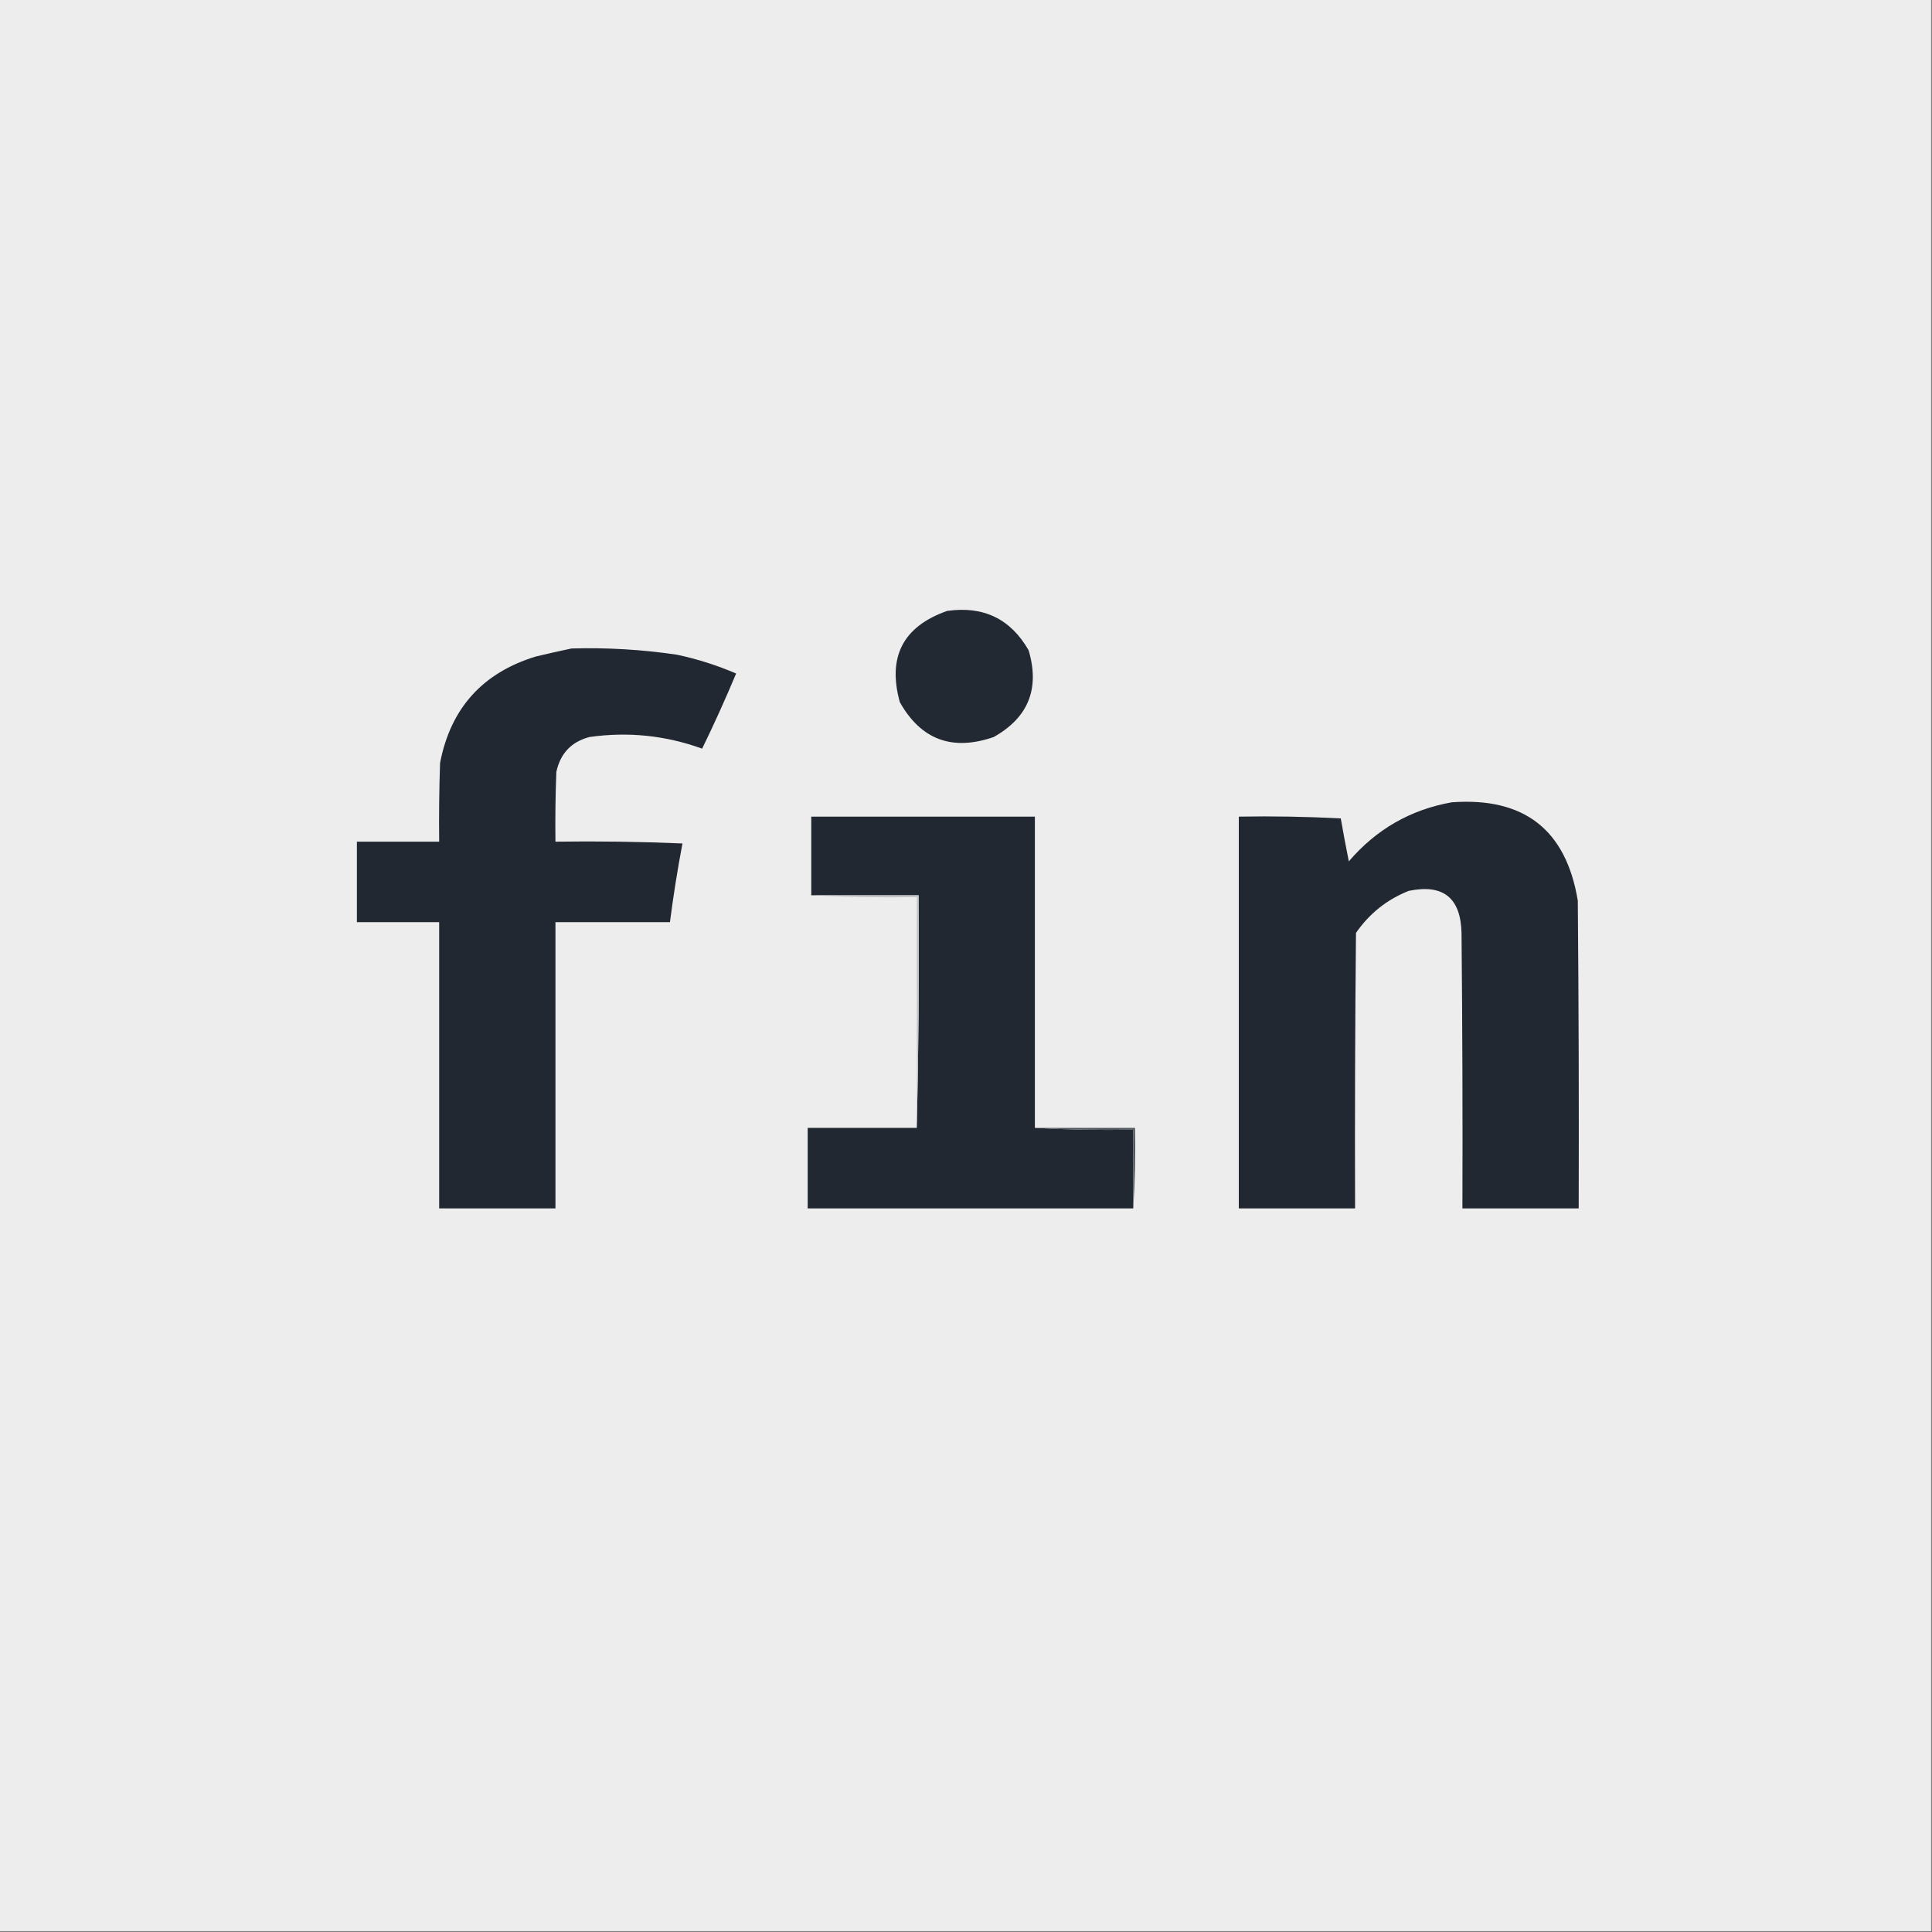 <?xml version="1.0" encoding="UTF-8"?>
<!DOCTYPE svg PUBLIC "-//W3C//DTD SVG 1.1//EN" "http://www.w3.org/Graphics/SVG/1.1/DTD/svg11.dtd">
<svg xmlns="http://www.w3.org/2000/svg" version="1.1" width="1080px" height="1080px" style="shape-rendering:geometricPrecision; text-rendering:geometricPrecision; image-rendering:optimizeQuality; fill-rule:evenodd; clip-rule:evenodd" xmlns:xlink="http://www.w3.org/1999/xlink">
<rect width="100%" height="100%" fill="#808080" stroke="none"/>
<g><path style="opacity:1" fill="#ededed" d="M -0.5,-0.5 C 359.5,-0.5 719.5,-0.5 1079.5,-0.5C 1079.5,359.5 1079.5,719.5 1079.5,1079.5C 719.5,1079.5 359.5,1079.5 -0.5,1079.5C -0.5,719.5 -0.5,359.5 -0.5,-0.5 Z"/></g>
<g><path style="opacity:1" fill="#232932" d="M 529.5,341.5 C 549.781,338.631 564.948,345.964 575,363.5C 581.351,384.95 574.851,401.116 555.5,412C 532.313,420.019 514.813,413.519 503,392.5C 496.01,367.143 504.844,350.143 529.5,341.5 Z"/></g>
<g><path style="opacity:1" fill="#222831" d="M 319.5,362.5 C 339.273,361.939 358.94,363.105 378.5,366C 389.863,368.423 400.863,371.923 411.5,376.5C 405.53,390.775 399.197,404.775 392.5,418.5C 372.037,411.097 351.037,408.93 329.5,412C 319.399,414.658 313.233,421.158 311,431.5C 310.5,444.496 310.333,457.496 310.5,470.5C 334.176,470.167 357.843,470.5 381.5,471.5C 378.735,486.092 376.401,500.758 374.5,515.5C 353.167,515.5 331.833,515.5 310.5,515.5C 310.5,568.833 310.5,622.167 310.5,675.5C 288.833,675.5 267.167,675.5 245.5,675.5C 245.5,622.167 245.5,568.833 245.5,515.5C 230.167,515.5 214.833,515.5 199.5,515.5C 199.5,500.5 199.5,485.5 199.5,470.5C 214.833,470.5 230.167,470.5 245.5,470.5C 245.333,455.83 245.5,441.163 246,426.5C 251.884,395.948 269.717,376.115 299.5,367C 306.276,365.378 312.943,363.878 319.5,362.5 Z"/></g>
<g><path style="opacity:1" fill="#222831" d="M 811.5,448.5 C 851.972,445.504 875.472,463.837 882,503.5C 882.5,560.832 882.667,618.166 882.5,675.5C 860.833,675.5 839.167,675.5 817.5,675.5C 817.667,624.166 817.5,572.832 817,521.5C 816.553,501.862 806.72,494.029 787.5,498C 775.335,502.824 765.502,510.657 758,521.5C 757.5,572.832 757.333,624.166 757.5,675.5C 735.833,675.5 714.167,675.5 692.5,675.5C 692.5,602.5 692.5,529.5 692.5,456.5C 711.512,456.167 730.512,456.5 749.5,457.5C 750.89,465.506 752.39,473.506 754,481.5C 769.345,463.585 788.511,452.585 811.5,448.5 Z"/></g>
<g><path style="opacity:1" fill="#222831" d="M 578.5,630.5 C 596.659,631.497 614.992,631.83 633.5,631.5C 633.5,646.167 633.5,660.833 633.5,675.5C 572.833,675.5 512.167,675.5 451.5,675.5C 451.5,660.5 451.5,645.5 451.5,630.5C 471.833,630.5 492.167,630.5 512.5,630.5C 513.499,587.337 513.832,544.003 513.5,500.5C 493.5,500.5 473.5,500.5 453.5,500.5C 453.5,485.833 453.5,471.167 453.5,456.5C 495.167,456.5 536.833,456.5 578.5,456.5C 578.5,514.5 578.5,572.5 578.5,630.5 Z"/></g>
<g><path style="opacity:1" fill="#c3c4c7" d="M 453.5,500.5 C 473.5,500.5 493.5,500.5 513.5,500.5C 513.832,544.003 513.499,587.337 512.5,630.5C 512.5,587.5 512.5,544.5 512.5,501.5C 492.66,501.83 472.993,501.497 453.5,500.5 Z"/></g>
<g><path style="opacity:1" fill="#51565d" d="M 578.5,630.5 C 597.167,630.5 615.833,630.5 634.5,630.5C 634.829,645.676 634.496,660.676 633.5,675.5C 633.5,660.833 633.5,646.167 633.5,631.5C 614.992,631.83 596.659,631.497 578.5,630.5 Z"/></g>
</svg>
